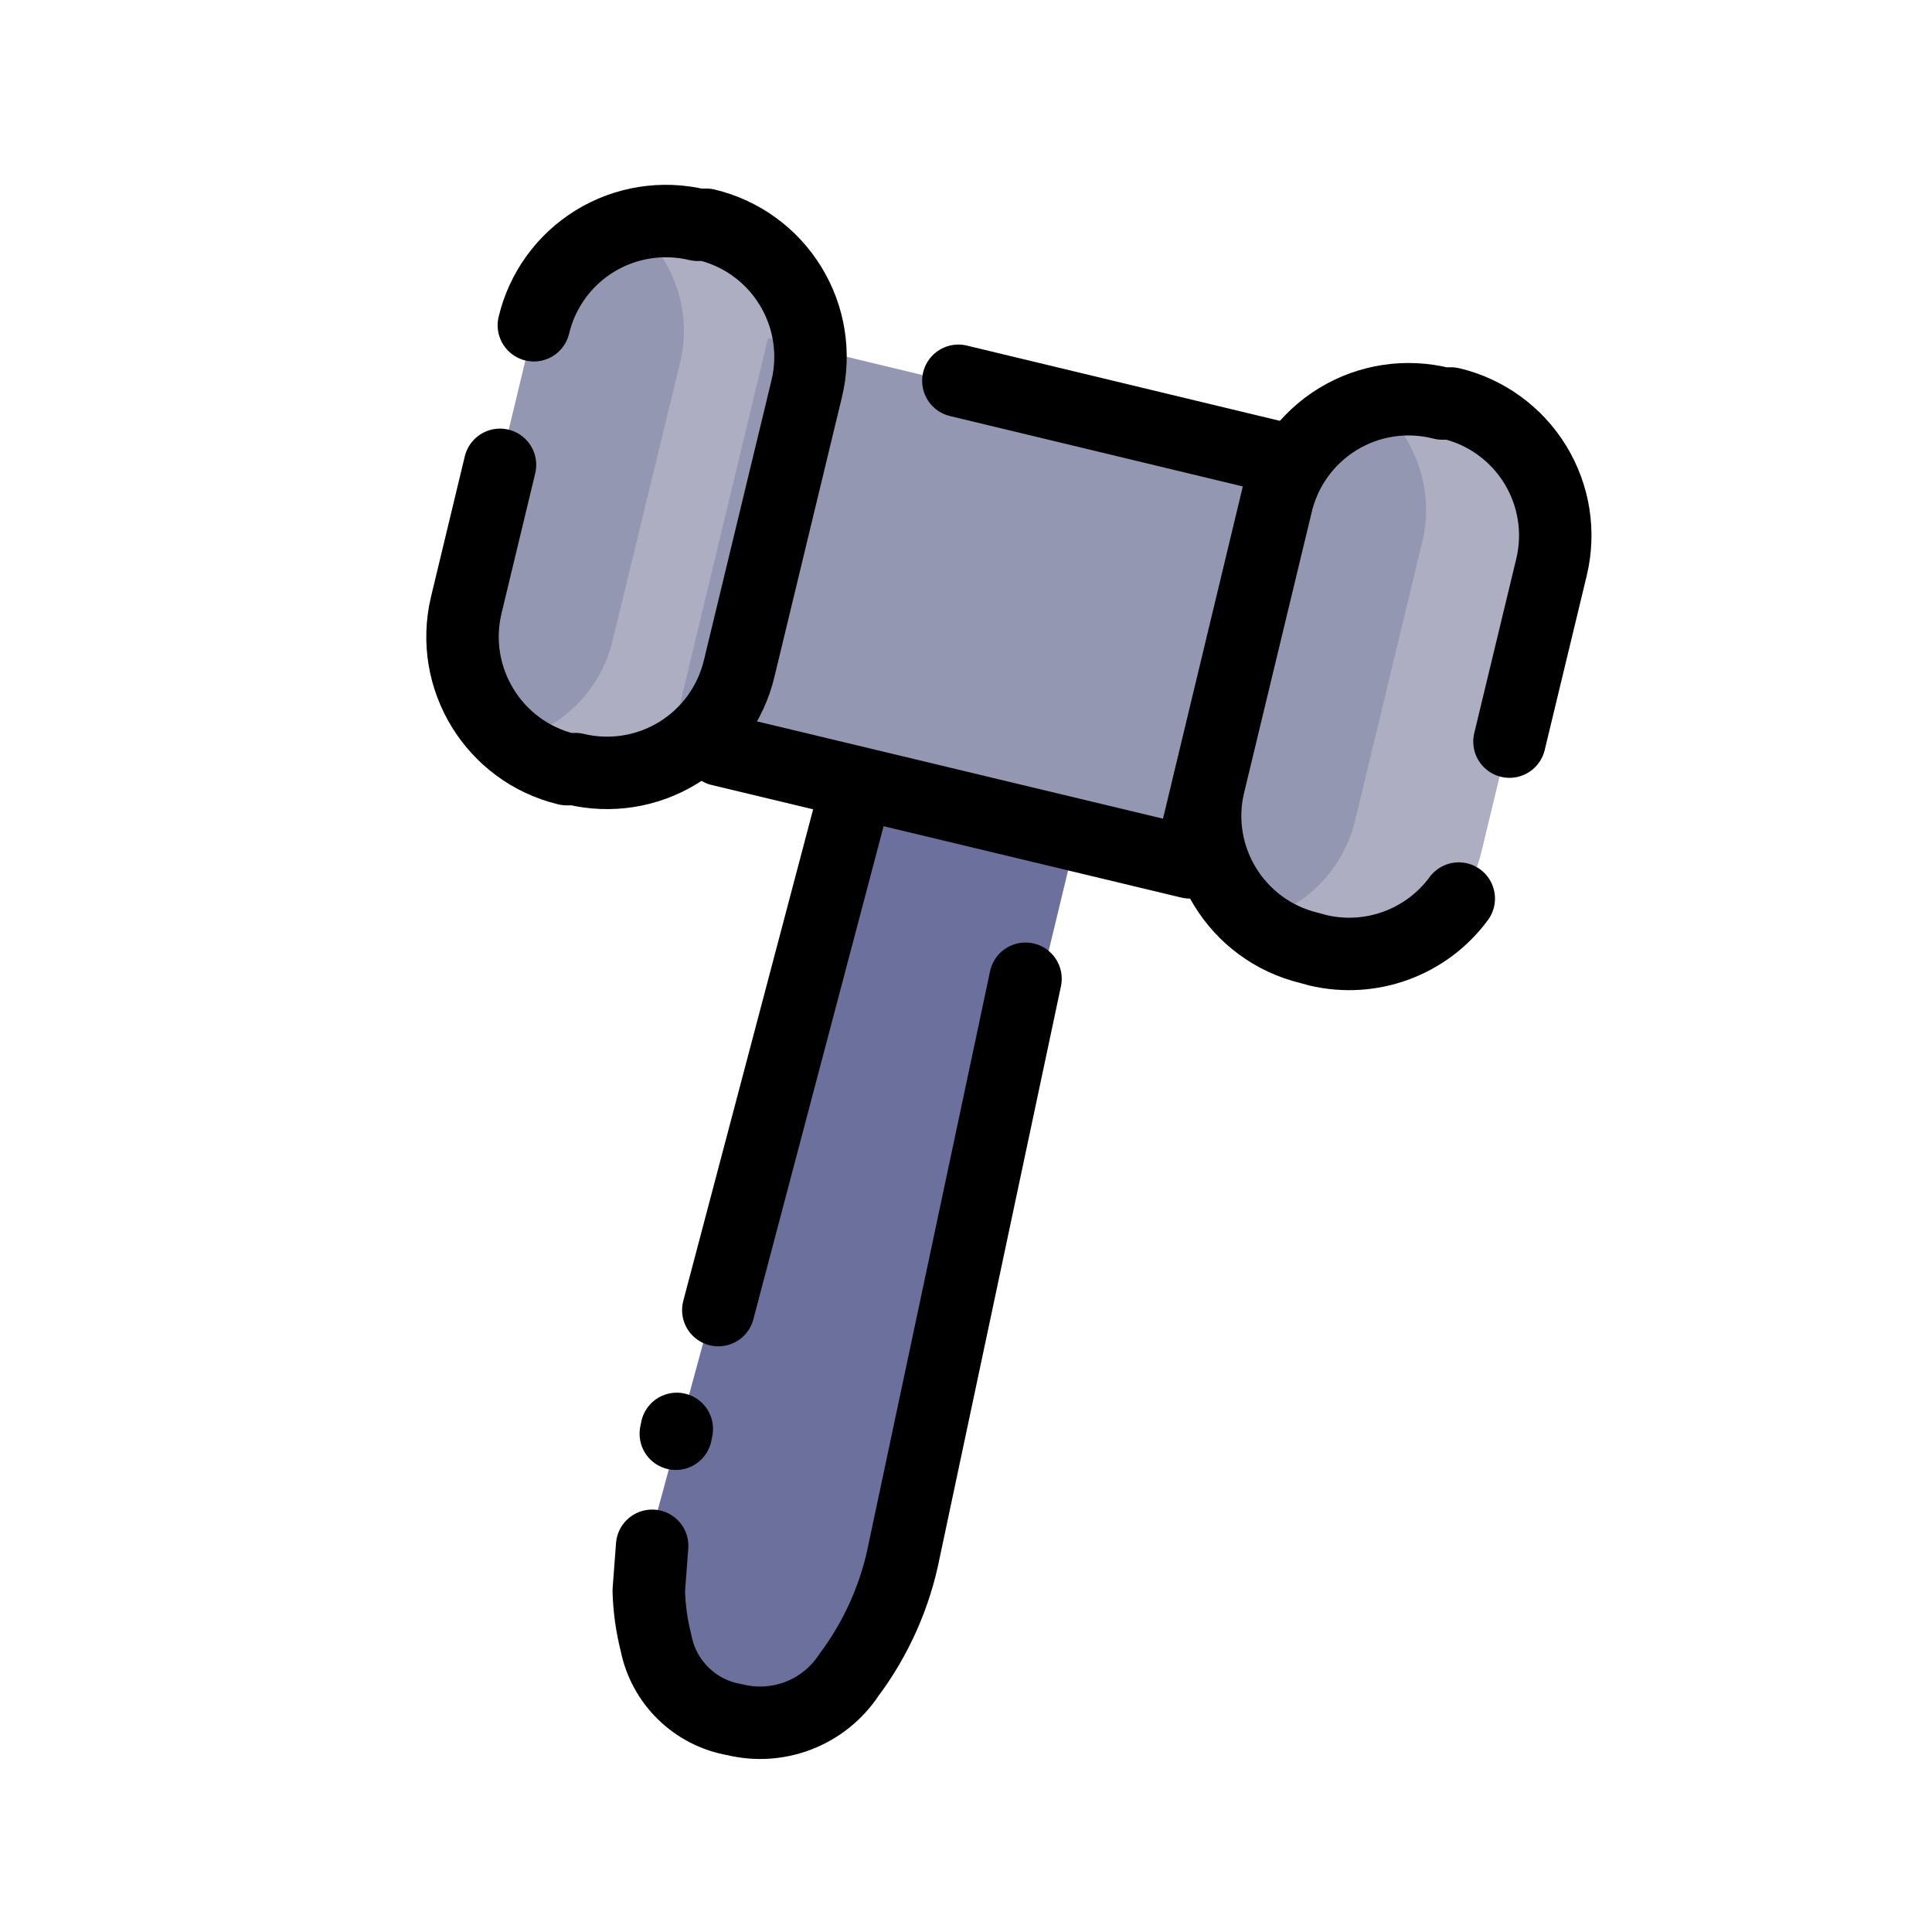 <svg width="40" height="40" viewBox="0 0 40 40" fill="none" xmlns="http://www.w3.org/2000/svg">
<rect x="11.71" y="4" width="5.81" height="11.59" rx="2.81" transform="rotate(13.52 11.71 4)" fill="#9497B2"/>
<rect x="27.079" y="7.691" width="5.81" height="11.59" rx="2.81" transform="rotate(13.52 27.079 7.691)" fill="#9497B2"/>
<path d="M29.992 8.394H29.812C29.388 8.294 28.947 8.294 28.522 8.394C29.331 9.08 29.69 10.16 29.452 11.194L28.052 17.004C27.798 18.034 26.986 18.834 25.952 19.074C26.283 19.36 26.677 19.562 27.102 19.664L27.282 19.714C28.008 19.888 28.773 19.767 29.409 19.377C30.045 18.987 30.499 18.36 30.672 17.634L32.072 11.824C32.256 11.093 32.139 10.319 31.749 9.675C31.358 9.03 30.725 8.569 29.992 8.394Z" fill="#ADAEC2"/>
<path d="M14.622 4.704H14.442C14.018 4.604 13.577 4.604 13.152 4.704C13.971 5.384 14.332 6.47 14.082 7.504L12.682 13.264C12.438 14.3 11.622 15.105 10.582 15.334C10.914 15.621 11.308 15.826 11.732 15.934H11.912C12.638 16.108 13.403 15.987 14.039 15.597C14.675 15.207 15.129 14.58 15.302 13.854L16.702 8.054C17.041 6.557 16.114 5.065 14.622 4.704Z" fill="#ADAEC2"/>
<path d="M13.572 31.434L19.252 10.534L23.662 11.594L18.722 32.094C18.473 33.011 18.085 33.884 17.572 34.684C17.03 35.483 16.118 35.951 15.152 35.924C14.294 35.612 13.648 34.891 13.432 34.004C13.307 33.147 13.354 32.273 13.572 31.434Z" fill="#6C709C"/>
<path d="M14.872 27.124L19.252 10.544L22.392 11.294L21.682 14.534" stroke="black" stroke-width="1.5" stroke-linecap="round" stroke-linejoin="round"/>
<path d="M13.992 29.684L14.012 29.584" stroke="black" stroke-width="1.5" stroke-linecap="round" stroke-linejoin="round"/>
<path d="M21.232 20.264L18.722 32.094C18.539 33.033 18.146 33.918 17.572 34.684C17.059 35.458 16.114 35.826 15.212 35.604C14.391 35.465 13.742 34.832 13.582 34.014C13.492 33.661 13.442 33.298 13.432 32.934L13.502 32.004" stroke="black" stroke-width="1.5" stroke-linecap="round" stroke-linejoin="round"/>
<rect x="15.902" y="6.996" width="11.03" height="8.52" transform="rotate(13.52 15.902 6.996)" fill="#9497B2"/>
<path d="M26.622 9.574L24.633 17.854L14.912 15.524" stroke="black" stroke-width="1.5" stroke-linecap="round" stroke-linejoin="round"/>
<path d="M19.842 7.884L26.372 9.454" stroke="black" stroke-width="1.5" stroke-linecap="round" stroke-linejoin="round"/>
<path d="M30.202 18.604C29.532 19.514 28.382 19.935 27.282 19.674L27.102 19.624C25.606 19.263 24.678 17.765 25.022 16.264L26.422 10.454C26.59 9.714 27.051 9.073 27.699 8.677C28.347 8.281 29.127 8.165 29.862 8.354H30.042C30.768 8.527 31.395 8.982 31.785 9.618C32.175 10.254 32.297 11.018 32.122 11.744L31.252 15.354" stroke="black" stroke-width="1.5" stroke-linecap="round" stroke-linejoin="round"/>
<path d="M11.053 6.734C11.226 6.008 11.68 5.381 12.316 4.991C12.952 4.601 13.717 4.48 14.443 4.654H14.623C15.348 4.827 15.975 5.282 16.365 5.918C16.756 6.554 16.877 7.319 16.703 8.044L15.303 13.844C15.129 14.57 14.675 15.197 14.039 15.587C13.403 15.977 12.638 16.098 11.912 15.924H11.732C10.225 15.559 9.295 14.044 9.652 12.534L10.352 9.624" stroke="black" stroke-width="1.5" stroke-linecap="round" stroke-linejoin="round"/>
</svg>
